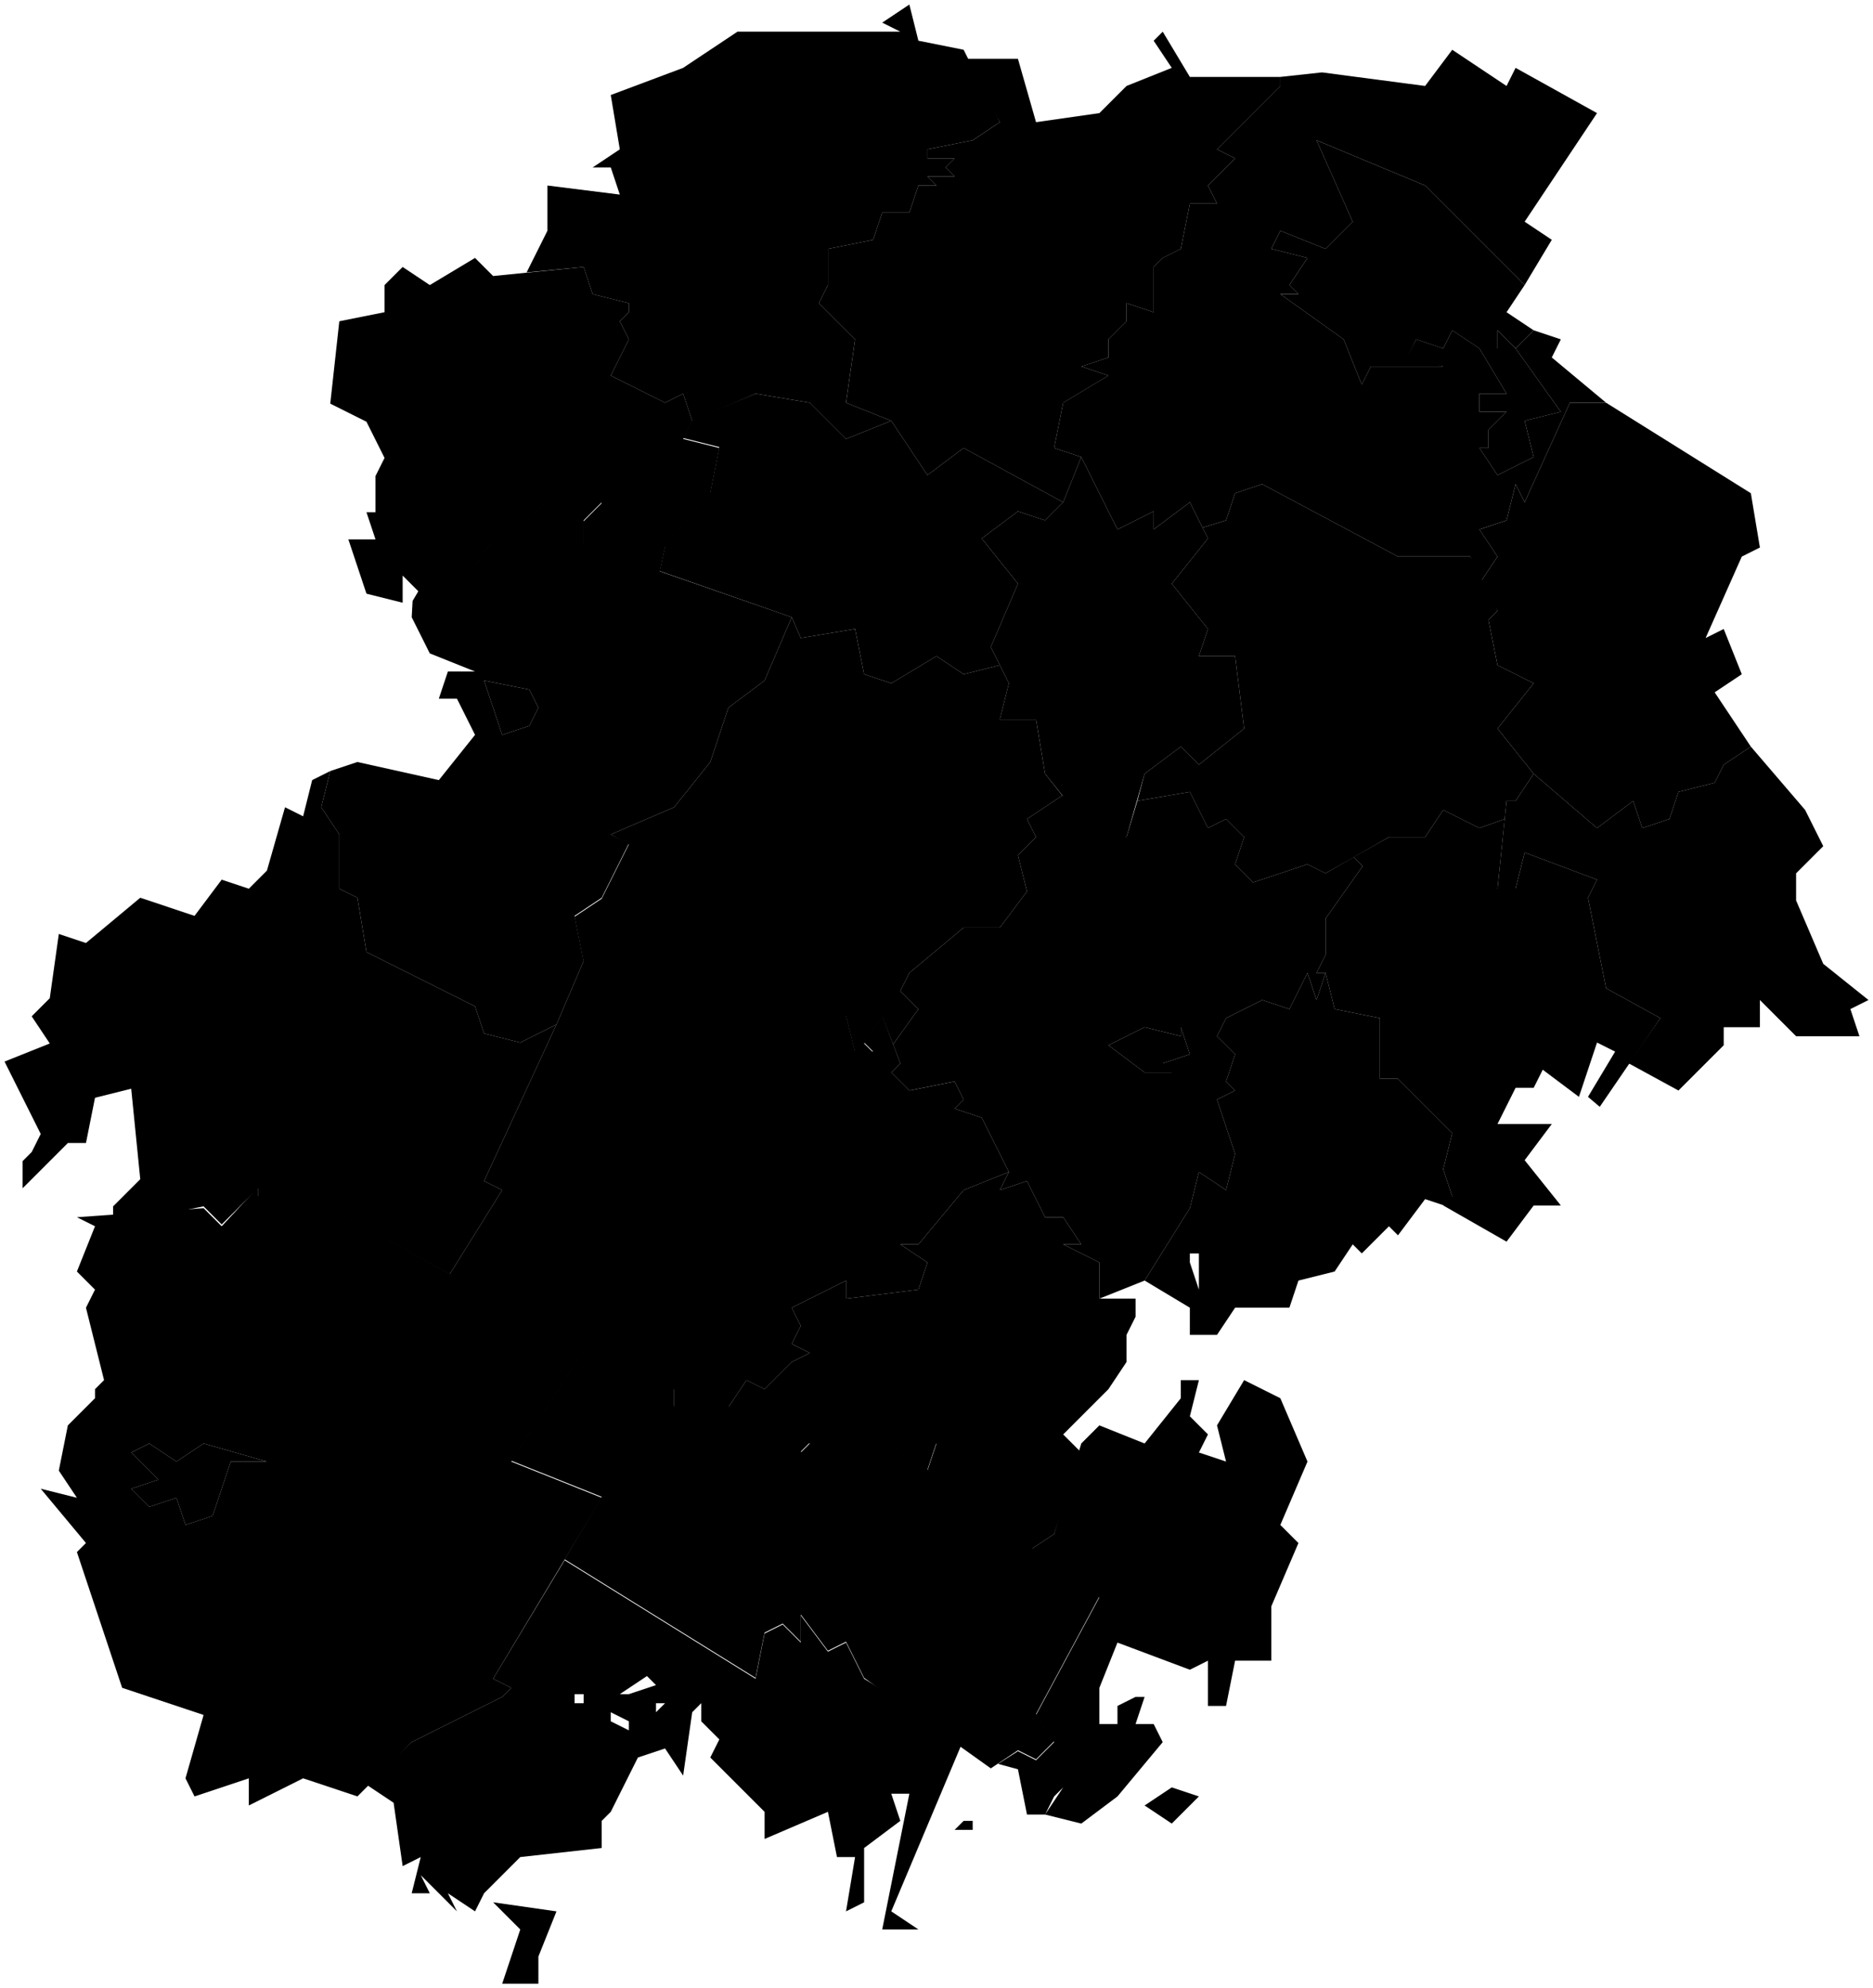 <svg id="RU-CU" xmlns="http://www.w3.org/2000/svg" viewBox="0 0 103.5 109.85">
      <path data-code="CU-ALAM" d="m7.25,80.25l1.5,1.5-1.5.5,1,1,1.5-.5.5,1.5,1.5-.5,1-3h2l-3.5-1-1.5,1-1.5-1-1,.5m-3-13l7-.5,1,1,2-2.15v.5l1-1,17.1,9.4-4.1,6.25,5,2-6,10,1,.5-.5.5-5,2.5-3,3-3-1-3,1.5v-1.5l-3,1-.5-1,1-3.5-4.5-1.5-2.5-7.5.5-.5-2.5-3,2,.5-1-1.5.5-2.5,1.5-1.5v-.5l.5-.5-1-4,.5-1-1-1,1-2.5-1-.5"/>
      <path data-code="CU-ALI" d="m41.75,21.75l3,.5,2,2,2.5-1,2,3,2-1.5,5.5,3-1,1-1.5-.5-2,1.5,2,2.5-1.5,3.5.5,1-2,.5-1.5-1-2.5,1.5-1.5-.5-.5-2.5-3,.5-.5-1.15-7.3-2.55.3-1.35,2.5-3,.5-2.5-2-.5.5-1,3.5-1.45Z"/>
      <path data-code="CU-BAT" d="m32.35,74.45l4.9,3.25v-1l3,1,2,1.5,2.5.5-.5.5,2,1.5,2-1,1-1,1,1,1.5-1-.5,1.5,5,2.5,1.5,3.5,3,1-3.5,6.5,1,1.5-1,1-1-.5-1.5,1-7-5-1-2-1,.5-1.5-2v1.5l-1-1-1,.5-.5,2.5-10.55-6.55,2.05-3.45-5-2,4.1-6.25Z"/>
      <path data-code="CU-CHEM" d="m59.75,20.25l1.5-.5v-1l1-1v-1l1.5.5v-2.5l.5-.5,1-.5.5-2.5h1.5l-.5-1,1.5-1.5-1-.5,3.5-3.5v-.5l2.3-.25,5.7.75,1.5-2,3,2,.5-1,4.5,2.5-4,6,1.5,1-1.5,2.5-5.5-5.5-6-2.5,2,4.5-1.5,1.5-2.5-1-.5,1,2,.5-1,1.5.5.5h-1l3.5,2.5,1,2.5.5-1h4l-2-.5.5-1,1.5.5.5-1,1.5,1,1.5,2.5h-1.5v1h1.5l-1,1v1h-.5l1,1.5,2-1-.5-2,2-.5-2.5-3.5,1-1,1.5.5-.5,1,3,2.5h-2l-2.5,5.5-.5-1-.5,2-1.5.5,1,1.5-1,1.5-.5-1.5h-4l-7.5-4-1.5.5-.5,1.5-1.3.4-.7-1.4-2,1.5v-1l-2,1-2-4-1.5-.5.5-2.5,2.5-1.5-1.5-.5"/>
      <path data-code="CU-TSI" d="m67.75,28.75l.5-1.5,1.5-.5,7.5,4h4l1.5,3-.5.5.5,2.5,2,1-2,2.5,2,2.5-1,1.5h-.5l-.1,1-1.4.5-2-1-1,1.5h-2l-3.5,2-1-.5-3,1-1-1,.5-1.5-1-1-1,.5-1-2-2.9.5.4-1.5,2-1.5,1,1,2.5-2-.5-4h-2l.5-1.5-2-2.5,2-2.5-.3-.6,1.3-.4Z"/>
      <path data-code="CU-ALA" d="m7.25,80.25l1-.5,1.5,1,1.5-1,3.5,1h-2l-1,3-1.5.5-.5-1.5-1.5.5-1-1,1.5-.5-1.5-1.5"/>
      <path data-code="CU-CHE" d="m78.75,10.25l5.5,5.5-1,1.5,1.5,1-1,1-1-1v1h-1l-1.5-1-.5,1-1.5-.5-.4.85,1.9.65h-4l-.5,1-1-2.5-3.5-2.5h1l-.5-.5,1-1.5-2-.5.5-1,2.5,1,1.5-1.5-2-4.5,6,2.5Z"/>
      <path data-code="CU-KAN" d="m61.25,57.75l2-1,2,.5v-.5l.5,1.5-1.5.5h.5v.5h-1.5l-2-1.5"/>
      <path data-code="CU-NCH" d="m82.75,19.25v-1l1,1,1-1-1,1,2.5,3.5-2,.5.5,2-2,1-1-1.5h.5v-1l1-1h-1.5v-1h1.5l-1.5-2.5h1Z"/>
      <path data-code="CU-SHU" d="m29.25,38.1l.5,1-.5,1-1.5.5-1-3,2.5.5Z"/>
      <path data-code="CU-IBR" d="m33.75,52.6l8,4.5,2.5-.5,1,.5,1.5-1,.5,2h1l-.5-.5,1-1.5,1,2.65-.5.5,1,1,2.5-.5.5,1-.5.5,1.5.5,1.5,3-2.5,1-2.5,3h-1l1.5,1-.5,1.5-4,.5v-1l-3,1.5.5,1-.5,1,1,.5-1,.5-1.5,1.5-1-.5-1,1.5-3-1v1l-12.4-7.35,2.9-4.65-1-.5,4-8.65,1.5-3.5,1.5-.5Z"/>
      <path data-code="CU-YAD" d="m30.25,10.25l4,.5-.5-1.5h-1l1.5-1-.5-3,4-1.5,3-2h9l-1-.5,1.5-1,.5,2,2.5.5,2,4-1.5,1-2.5.5v.5h1.5l-.5.5.5.5h-1.5l.5.5h-1l-.5,1.5h-1.5l-.5,1.5-2.5.5v2l-.5,1,2,2-.5,3.5,2.5,1-2.5,1-2-2-3-.5-3.5,1.5-.5-1.5-1,.5-3-1.5,1-2-.5-1,.5-.5v-.5l-2-.5-.5-1.5-3.15.3,1.15-2.3v-2.5"/>
      <path data-code="CU-YAL" d="m59.75,79.75l1-1,2.5,1,2-2.5v-1h1l-.5,2,1,1-.5,1,1.5.5-.5-2,1.5-2.5,2,1,1.5,3.5-1.5,3.5,1,1-1.5,3.5v3h-2l-.5,2.5h-1v-2.5l-1,.5-4-1.5-1,2.5v2h1v-1l1-.5h.5l-.5,1.5h1l.5,1-2.5,3-2,1.5-2-.5,1-1.5-.5.5-.5,1h-1l-.5-2.5-1.1-.3,1.1-.7,1,.5,1-1-1-1.5,3.5-6.5-3-1-1-1.5,1.5-1,1.5-5m3.5,20l1.5-1,1.5.5-1.5,1.5-1.5-1"/>
      <path data-code="CU-YAN" d="m65.75,69.25v.5l.5,1.5v-2h-.5m2-13l2-1,1.5.5,1-2,.5,1.5.5-1.5.5,2,2.5.5v3.35h1l3,3-.5,2,.5,1.5v.65l-1.5-.5-1.5,2-.5-.5-1.5,1.5-.5-.5-1,1.5-2,.5-.5,1.5h-3l-1,1.5h-1.5v-1.5l-2.5-1.5,2.5-4,.5-2,1.5,1,.5-2-1-3,1-.5-.5-.5.5-1.5-1-1,.5-1"/>
      <path data-code="CU-KANM" d="m61.25,57.75l2,1.5h1.5l-.5-.5,1.5-.5-.5-1.5v.5l-2-.5-2,1m-11-4l3-2.5h2l1.5-2-.5-2,1-1-.5-1,1.95-1.3,3.55,2.3.6-2,2.9-.5,1,2,1-.5,1,1-.5,1.5,1,1,3-1,1,.5,1.55-.9.5.5-2.05,2.9v2l-.5,1h.5l-.5,1.5-.5-1.5-1,2-1.5-.5-2,1-.5,1,1,1-.5,1.5.5.5-1,.5,1,3-.5,2-1.5-1-.5,2-2.5,4-2.5,1v-2l-2-1h1l-1-1.5h-1l-1-2-1.5.5.5-1-1.5-3-1.5-.5.5-.5-.5-1-2.5.5-1-1,.5-.5-.4-1.05,1.4-1.95-1-1,.5-1"/>
      <path data-code="CU-KOM" d="m40.25,77.75l1-1.5,1,.5,1.5-1.5,1-.5-1-.5.5-1-.5-1,3-1.5v1l4-.5.5-1.5-1.5-1h1l2.5-3,2.5-1-.5,1,1.5-.5,1,2h1l1,1.5h-1l2,1v2h2v1l-.5,1v1.5l-1,1.5-2.5,2.5,1,1-1.5,4.5-1.5,1-.5-2-5-2.5.5-1.5-1.5,1-1-1-1,1-2,1-2-1.5.5-.5-2.5-.5-2-1.5"/>
      <path data-code="CU-KOZ" d="m83.25,44.25h.5l1-1.5,3.5,3,2-1.5.5,1.5,1.5-.5.5-1.5,2-.5.5-1,1.5-1,3,3.5,1,2-1.5,1.5v1.5l1.5,3.5,2.5,2-1,.5.5,1.5h-3.5l-2-2v1.5h-2v1l-2.5,2.5-2.75-1.5,1.75-2.5-3-1.65-1-5,.5-1-4-1.5-.5,2h-1l.5-4.85"/>
      <path data-code="CU-KRA" d="m54.25,29.75l2-1.5,1.5.5,1-1,1-2.5,2,4,2-1v1l2-1.5,1,2-2,2.5,2,2.5-.5,1.5h2l.5,4-2.5,2-1-1-2,1.5-1,3.5-2.5-1-2-2.5-.5-3h-2l.5-2-1-2,1.5-3.5-2-2.5"/>
      <path data-code="CU-KRC" d="m18.75,17.75l2.5-.5v-1.5l1-1,1.5,1,2.5-1.5,1,1,5-.5.5,1.5,2,.5v.5l-.5.5.5,1-1,2,3,1.5,1-.5.5,1.5-.5,1,2,.5-.5,2.5-2.5,3-.3,1.35-4.2-1.45v-1.35l1-1-2-1.5-2,2.5-2,1-1,1.5-2-.5-1,2-1-1v1.5l-2-.5-1-3h1.5l-.5-1.5h.5v-2l.5-1-1-2-2-1,.5-4.55"/>
      <path data-code="CU-MAR" d="m81.75,29.25l1.5-.5.5-2,.5,1,2.5-5.5h2l8,5,.5,3-1,.5-2,4.5,1-.5,1,2.5-1.5,1,2,3-1.5,1-.5,1-2,.5-.5,1.5-1.5.5-.5-1.5-2,1.5-3.5-3-2-2.5,2-2.5-2-1-.5-2.5.5-.5-1-1.5,1-1.5-1-1.5"/>
      <path data-code="CU-MOR" d="m45.75,13.75l2.5-.5.5-1.5h1.5l.5-1.5h1l-.5-.5h1.5l-.5-.5.5-.5h-1.5v-.5l2.5-.5,1.5-1-2-3.5h3l1,3.5,3.5-.5,1.5-1.5,2.5-1-1-1.5.5-.5,1.5,2.5h5v.5l-3.5,3.5,1,.5-1.5,1.5.5,1h-1.5l-.5,2.5-1,.5-.5.5v2.5l-1.5-.5v1l-1,1v1l-1.5.5,1.5.5-2.5,1.5-.5,2.5,1.5.5-1,2.5-5.5-3-2,1.5-2-3-2.5-1,.5-3.5-2-2,.5-1v-2"/>
      <path data-code="CU-POR" d="m3.25,51.6l1.5.5,3-2.5,3,1,1.5-2,1.5.5,1-1,1-3.5,1,.5.5-2,1-.5-.5,2,1,1.5v3l1,.5.5,3,6,3,.5,1.5,2,.5,2-1-4,8.65,1,.5-2.9,4.65-9.6-5.25-1,1v-.5l-2,2-1-1-5,1v-1l1.5-1.5-.5-5-2,.5-.5,2.5h-1l-2.5,2.5v-1.5l.5-.5.5-1-2-4,2.5-1-1-1.5,1-1,.5-3.55"/>
      <path data-code="CU-SHE" d="m36.25,94.1v.5l.5-.5h-.5m-2.5.5v.5l1,.5v-.5l-1-.5m-2-1v.5h.5v-.5h-.5m2.5,0h.5l1.5-.5-.5-.5-1.5,1m-14,5l2.5-2.35,5-2.5.5-.5-1-.5,3.95-6.55,10.55,6.55.5-2.5,1-.5,1,1v-1.5l1.5,2,1-.5,1,2,5.5,3.35-4,9.5,1.5,1h-2l1.5-7.5h-1l.5,1.5-2,1.5v3l-1,.5.5-3h-1l-.5-2.5-3.5,1.5v-1.5l-3-3,.5-1-1-1v-1l-.5.5-.5,3.5-1-1.5-1.5.5-1.5,3-.5.5v1.5l-4.5.5-2,2-.5,1-1.5-1,.5,1-2-2,.5,1h-1l.5-2-1,.5-.5-3.5-1.5-1m7,6.5l3.5.5-1,2.5v1.5h-2l1-3-1.5-1.5m25.5-4l.5-.5h.5v.5h-1"/>
      <path data-code="CU-SHUM" d="m26.75,37.6l1,3,1.5-.5.5-1-.5-1-2.5-.5m-.5-6.35l1-1.5,2-1,2-2.5,2,1.5-1,1v1.35l11.5,4-1.5,3.5-2,1.5-1,3-2,2.5-3.5,1.5,1,.5-1.5,3-1.5,1,.5,2.5-1.5,3.5-2,1-2-.5-.5-1.5-6-3-.5-3-1-.5v-3l-1-1.5.5-2,1.5-.5,4.5,1,2-2.5-1-2h-1l.5-1.5h1.5l-2.5-1-1-2,.05-.9,1.45-2.45,2,.5Z"/>
      <path data-code="CU-URM" d="m78.75,46.25l1-1.5,2,1,1.4-.5-.4,3.85h1l.5-2,4,1.5-.5,1,1,5,3,1.65-3.35,4.9-.65-.55,1.5-2.5-1-.5-1,3-2-1.5-.5,1h-1l-1,2h3l-1.5,2,2,2.5h-1.5l-1.5,2-3.5-2,.5-.5-.5-1.5.5-2-3-3h-1v-3.35l-2.5-.5-.5-2h-.5l.5-1v-2l2.05-2.9-.5-.5,1.95-1.1h2Z"/>
      <path data-code="CU-VUR" d="m33.75,46.1l3.5-1.5,2-2.5,1-3,2-1.5,1.5-3.5.5,1.15,3-.5.5,2.5,1.5.5,2.5-1.5,1.5,1,2-.5.5,1-.5,2h2l.5,3,.95,1.2-1.95,1.3.5,1-1,1,.5,2-1.5,2h-2l-3,2.5-.5,1,1,1-1.4,1.95-.6-1.55-1,1.5.5.5h-1l-.5-2-1.5,1-1-.5-2.5.5-8-4.5-1.5.5-.5-2.5,1.5-1,1.5-3-1-.55"/>
</svg>